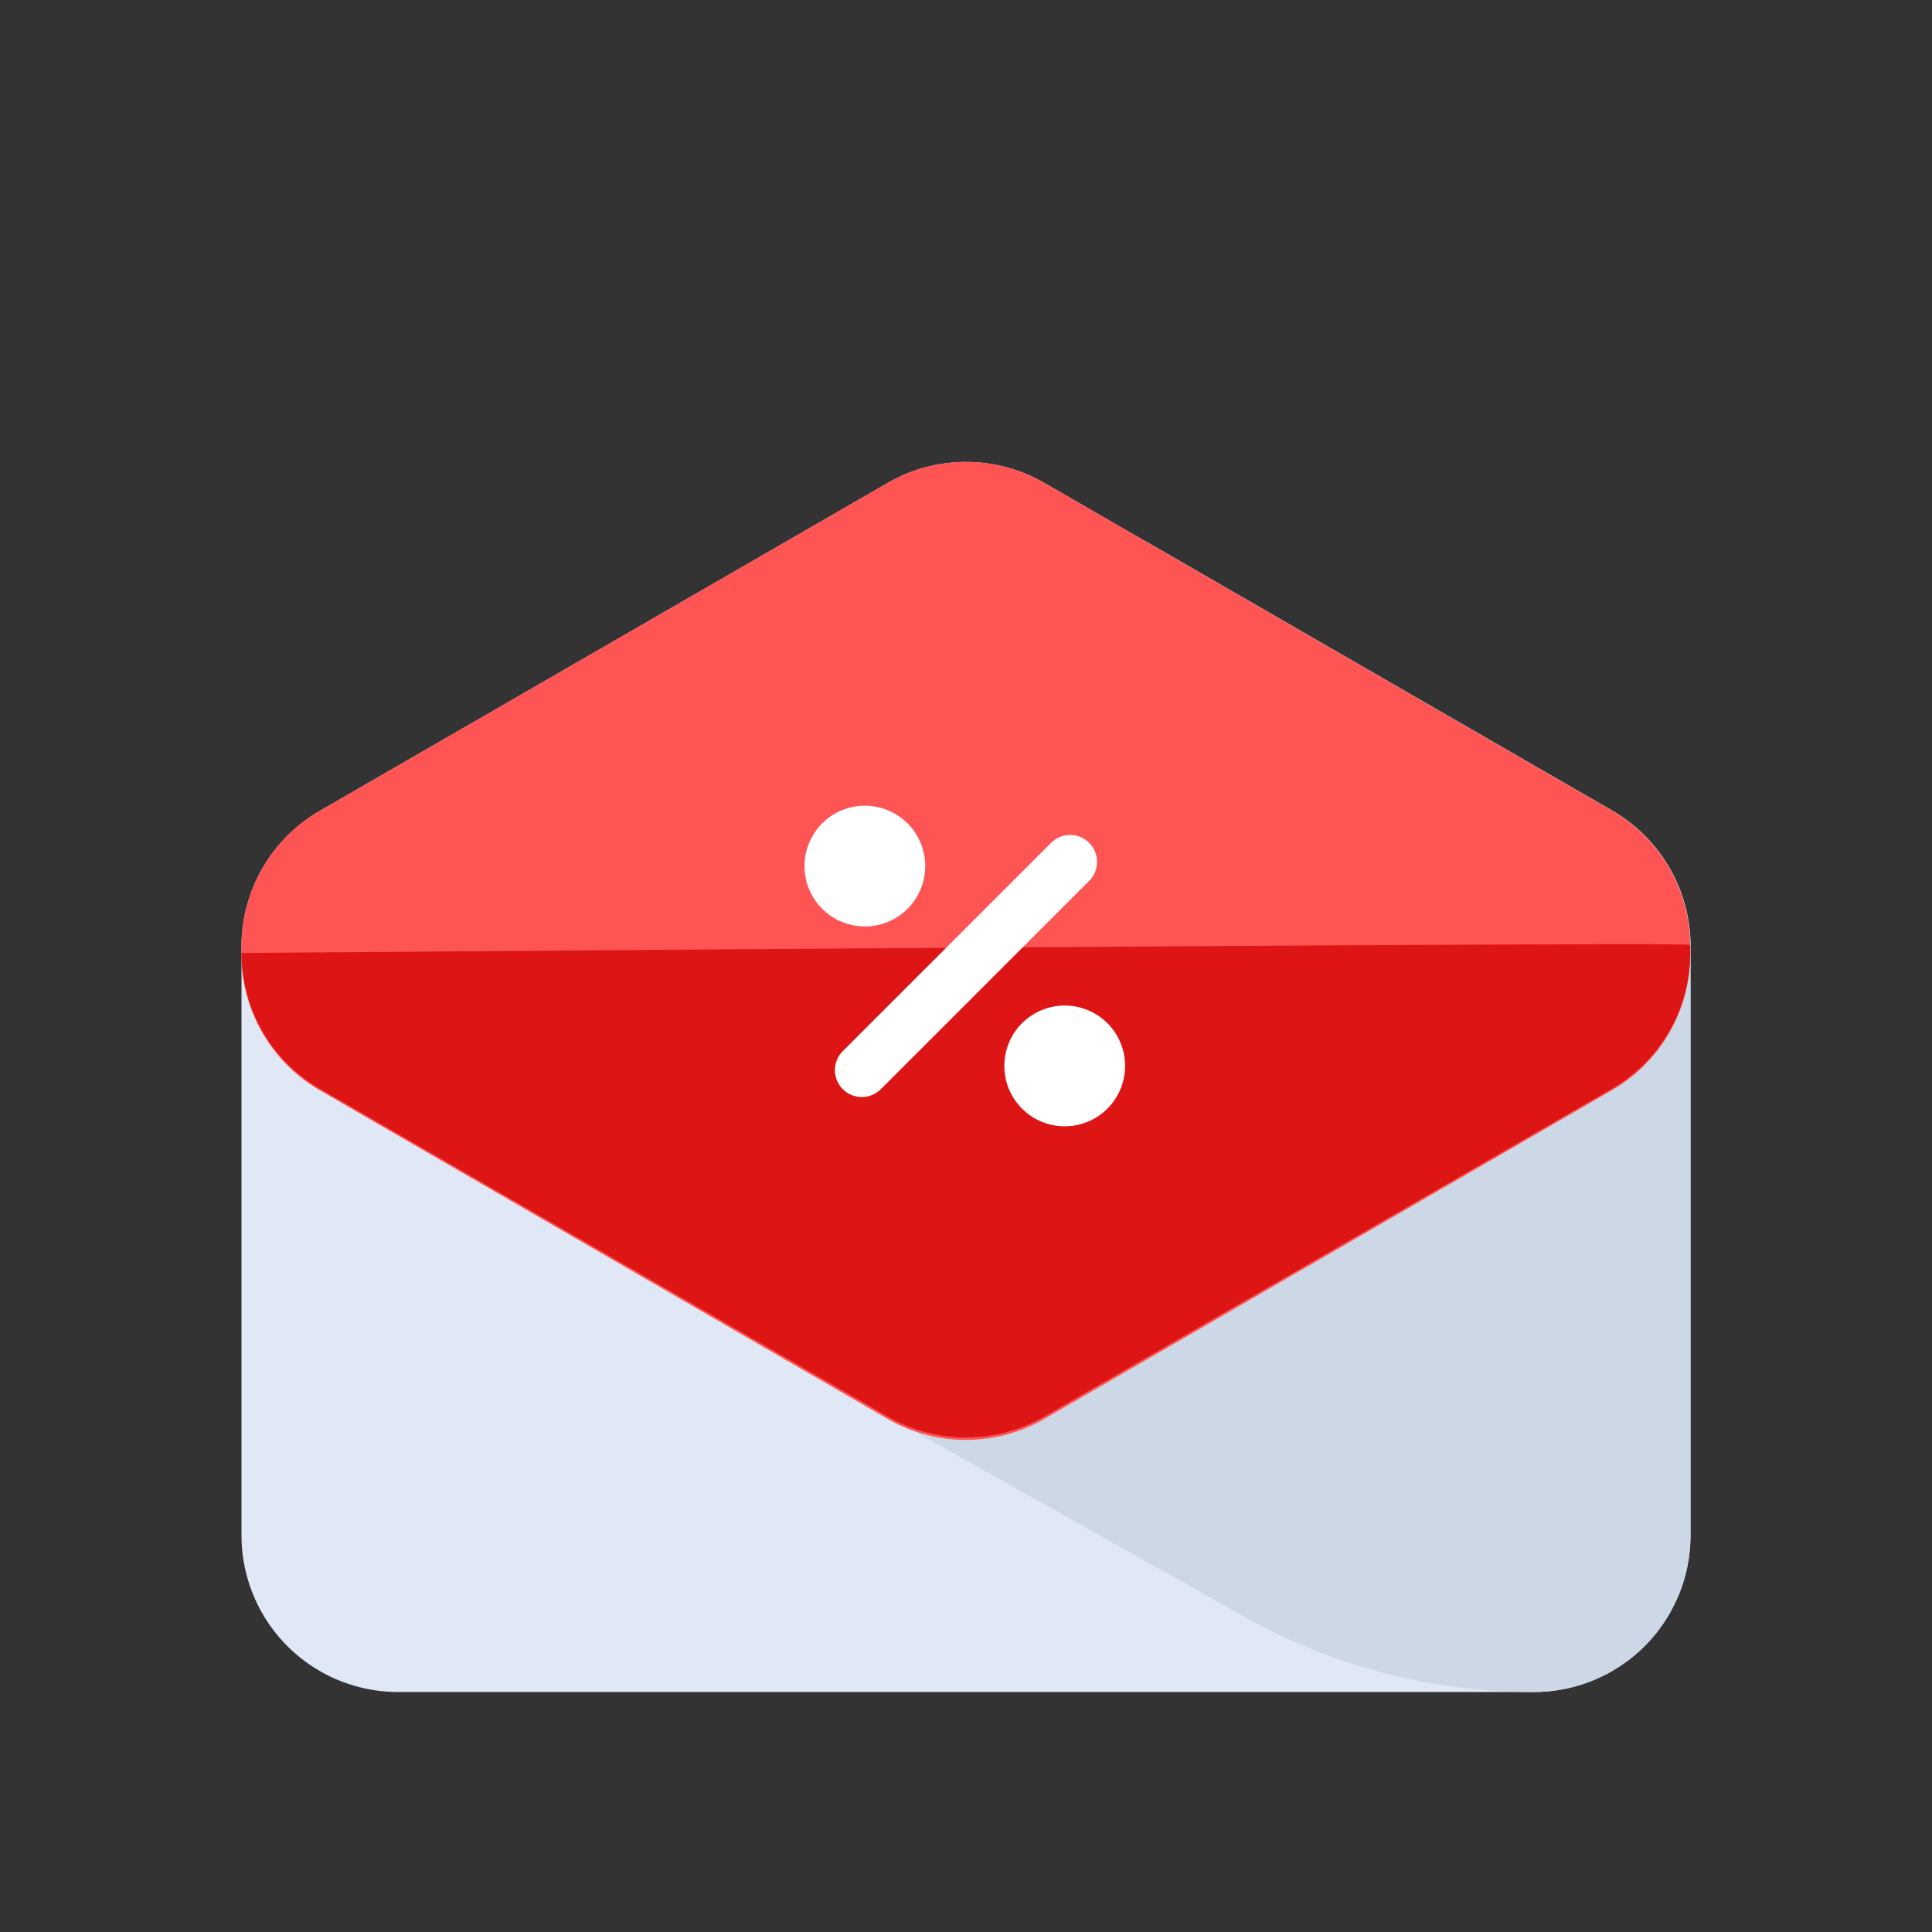 <svg id="Layer_1" data-name="Layer 1" xmlns="http://www.w3.org/2000/svg" viewBox="0 0 64 64"><rect x="0" y="0" width="64" height="64" fill="#333333" stroke="none"/><defs><style>.cls-1{fill:#dfe8f4;}.cls-2{fill:#ccd8e5;}.cls-3{fill:#ff5454;}.cls-4{fill:#dd1515;}.cls-5{fill:#fff;}</style></defs><title>e-commerce, commerce, shopping, sale, newsletter, discount, email</title><path class="cls-1" d="M29.4,16,10.61,26.85A5.19,5.19,0,0,0,8,31.35V50.86a5.19,5.19,0,0,0,5.19,5.19H50.8A5.19,5.19,0,0,0,56,50.86V31.35a5.19,5.19,0,0,0-2.6-4.5L34.6,16A5.19,5.19,0,0,0,29.4,16Z"/><path class="cls-2" d="M56,50.86V31.35a5.19,5.19,0,0,0-2.6-4.5L37.93,17.92,25.59,44.77l15.58,8.76a19.58,19.58,0,0,0,9.63,2.52h0A5.19,5.19,0,0,0,56,50.86Z"/><path class="cls-3" d="M53.39,26.85,34.6,16a5.19,5.19,0,0,0-5.2,0L10.61,26.85A5.19,5.19,0,0,0,8,31.35v.27a5.19,5.19,0,0,0,2.6,4.5L29.4,47a5.19,5.19,0,0,0,5.2,0L53.39,36.12a5.19,5.19,0,0,0,2.6-4.5v-.27A5.19,5.19,0,0,0,53.39,26.85Z"/><path class="cls-4" d="M8,31.57a5.2,5.2,0,0,0,2.6,4.5L29.4,46.92a5.19,5.19,0,0,0,5.2,0L53.39,36.07a5.2,5.2,0,0,0,2.6-4.5V31.3C56,31.19,8,31.57,8,31.57Z"/><path class="cls-5" d="M30.65,28.69a2,2,0,1,1-2-2A2,2,0,0,1,30.65,28.69Z"/><path class="cls-5" d="M37.27,35.31a2,2,0,1,1-2-2A2,2,0,0,1,37.27,35.31Z"/><path class="cls-5" d="M28.55,36.34a.89.89,0,0,1-.63-1.52l6.9-6.9a.89.89,0,1,1,1.26,1.26l-6.9,6.9A.89.89,0,0,1,28.55,36.34Z"/></svg>
